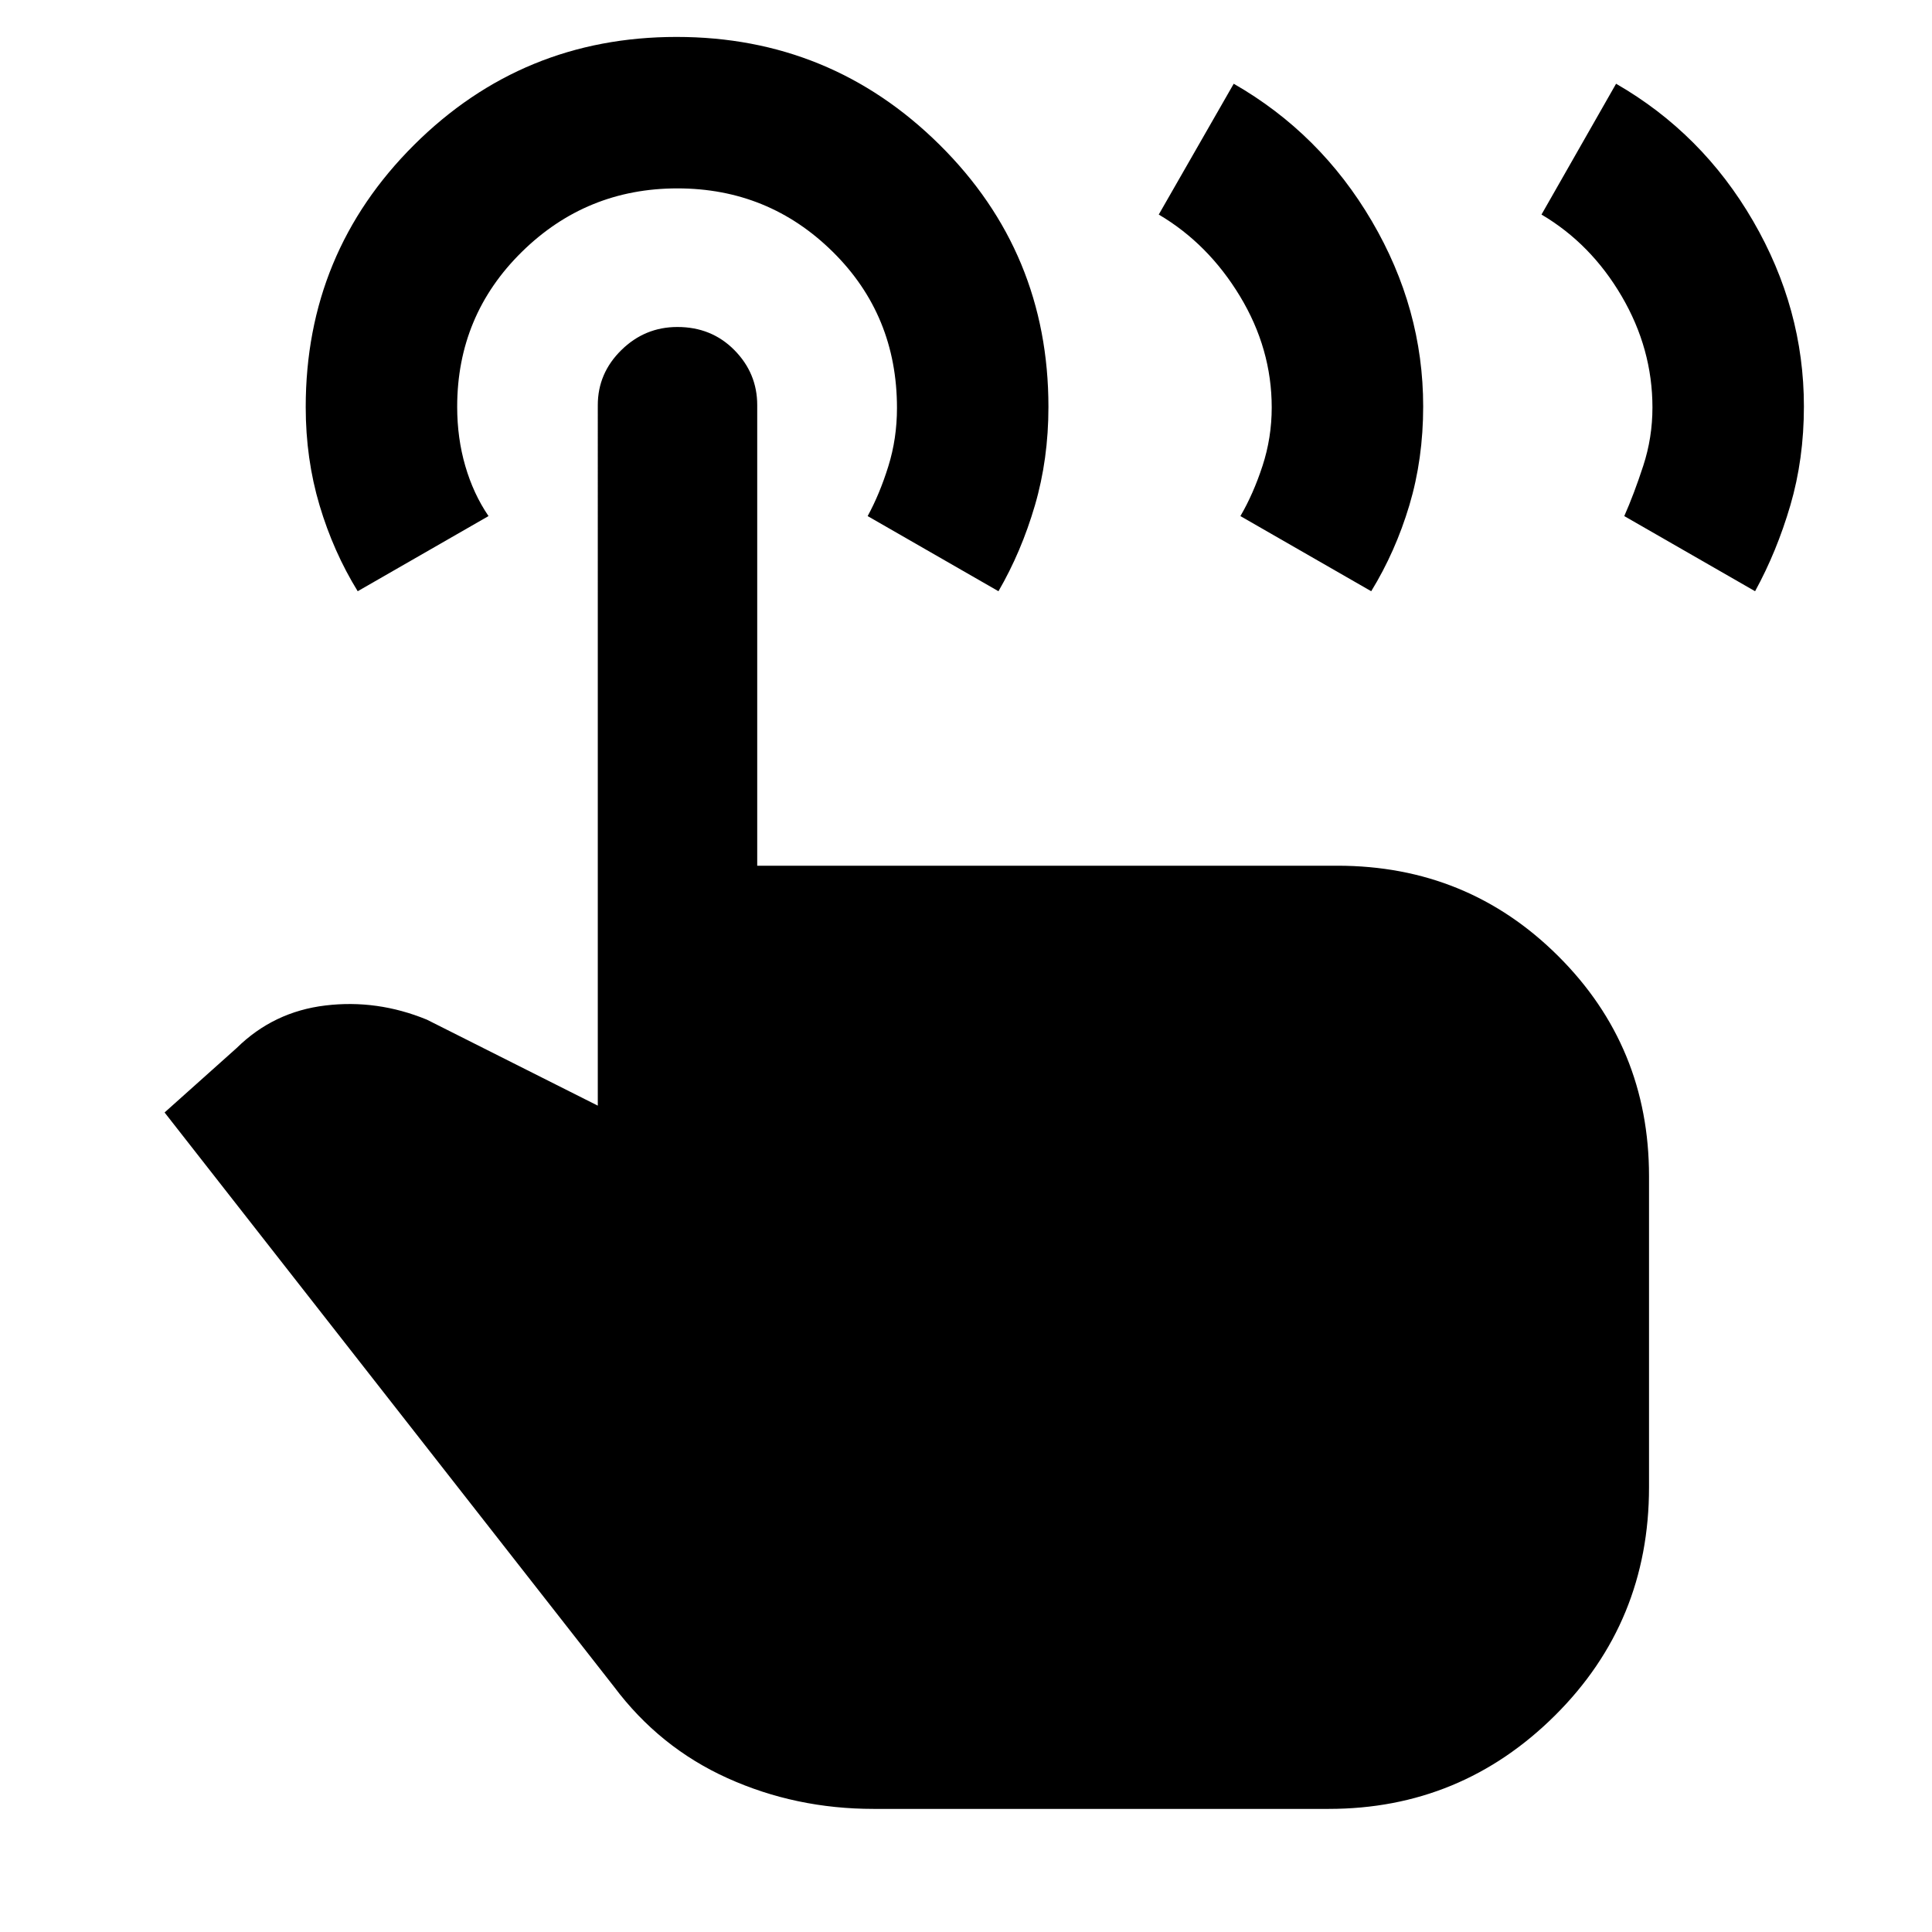 <svg xmlns="http://www.w3.org/2000/svg" height="48" viewBox="0 -960 960 960" width="48"><path d="m765.96-853.39 37.06-65q42.86 24.69 68.09 68.22 25.24 43.52 25.24 92.12 0 26.12-6.73 49.13-6.74 23.01-17.53 42.7l-65-37.34q4.87-11 9.43-24.99 4.57-13.98 4.57-28.97 0-29.18-15.28-55.28t-39.85-40.59Zm-190.18 0 37.25-65q43.06 24.69 68.6 68.22 25.54 43.52 25.54 92.12 0 26.12-6.87 49.13-6.88 23.01-18.95 42.7l-65-37.34q6.43-11 11-24.99 4.56-13.98 4.56-28.97 0-29.18-15.77-55.28-15.78-26.1-40.36-40.59ZM434.04-61.17q-38.68 0-72.51-15.26-33.82-15.25-56.49-45.53L81.78-407.22l35.83-32.04q18.33-18.03 44.06-21.12 25.72-3.1 50.42 7.03l84.95 42.74V-758.7q0-15.85 11.7-27.34 11.69-11.48 27.86-11.48 16.97 0 28.31 11.48 11.35 11.49 11.35 27.34v228.87h288.3q64.66 0 109.74 44.93 45.09 44.92 45.09 109.34V-221q0 66.96-46.71 113.39-46.72 46.44-112.43 46.44H434.04Zm-256.3-605.05q-12.09-19.63-18.96-42.69-6.87-23.06-6.87-48.85 0-76.61 53.86-130.25t130.41-53.64q76.55 0 130.66 53.55 54.12 53.56 54.12 130.31 0 25.98-6.74 48.98-6.73 23-18.09 42.59l-65-37.34q6-11 10.28-24.76 4.29-13.75 4.29-28.97 0-46.11-31.93-77.61-31.92-31.49-77.16-31.49-45.24 0-77.34 31.58t-32.1 76.98q0 15.55 4.04 29.41 4.03 13.86 11.53 24.86l-65 37.34Z"/></svg>